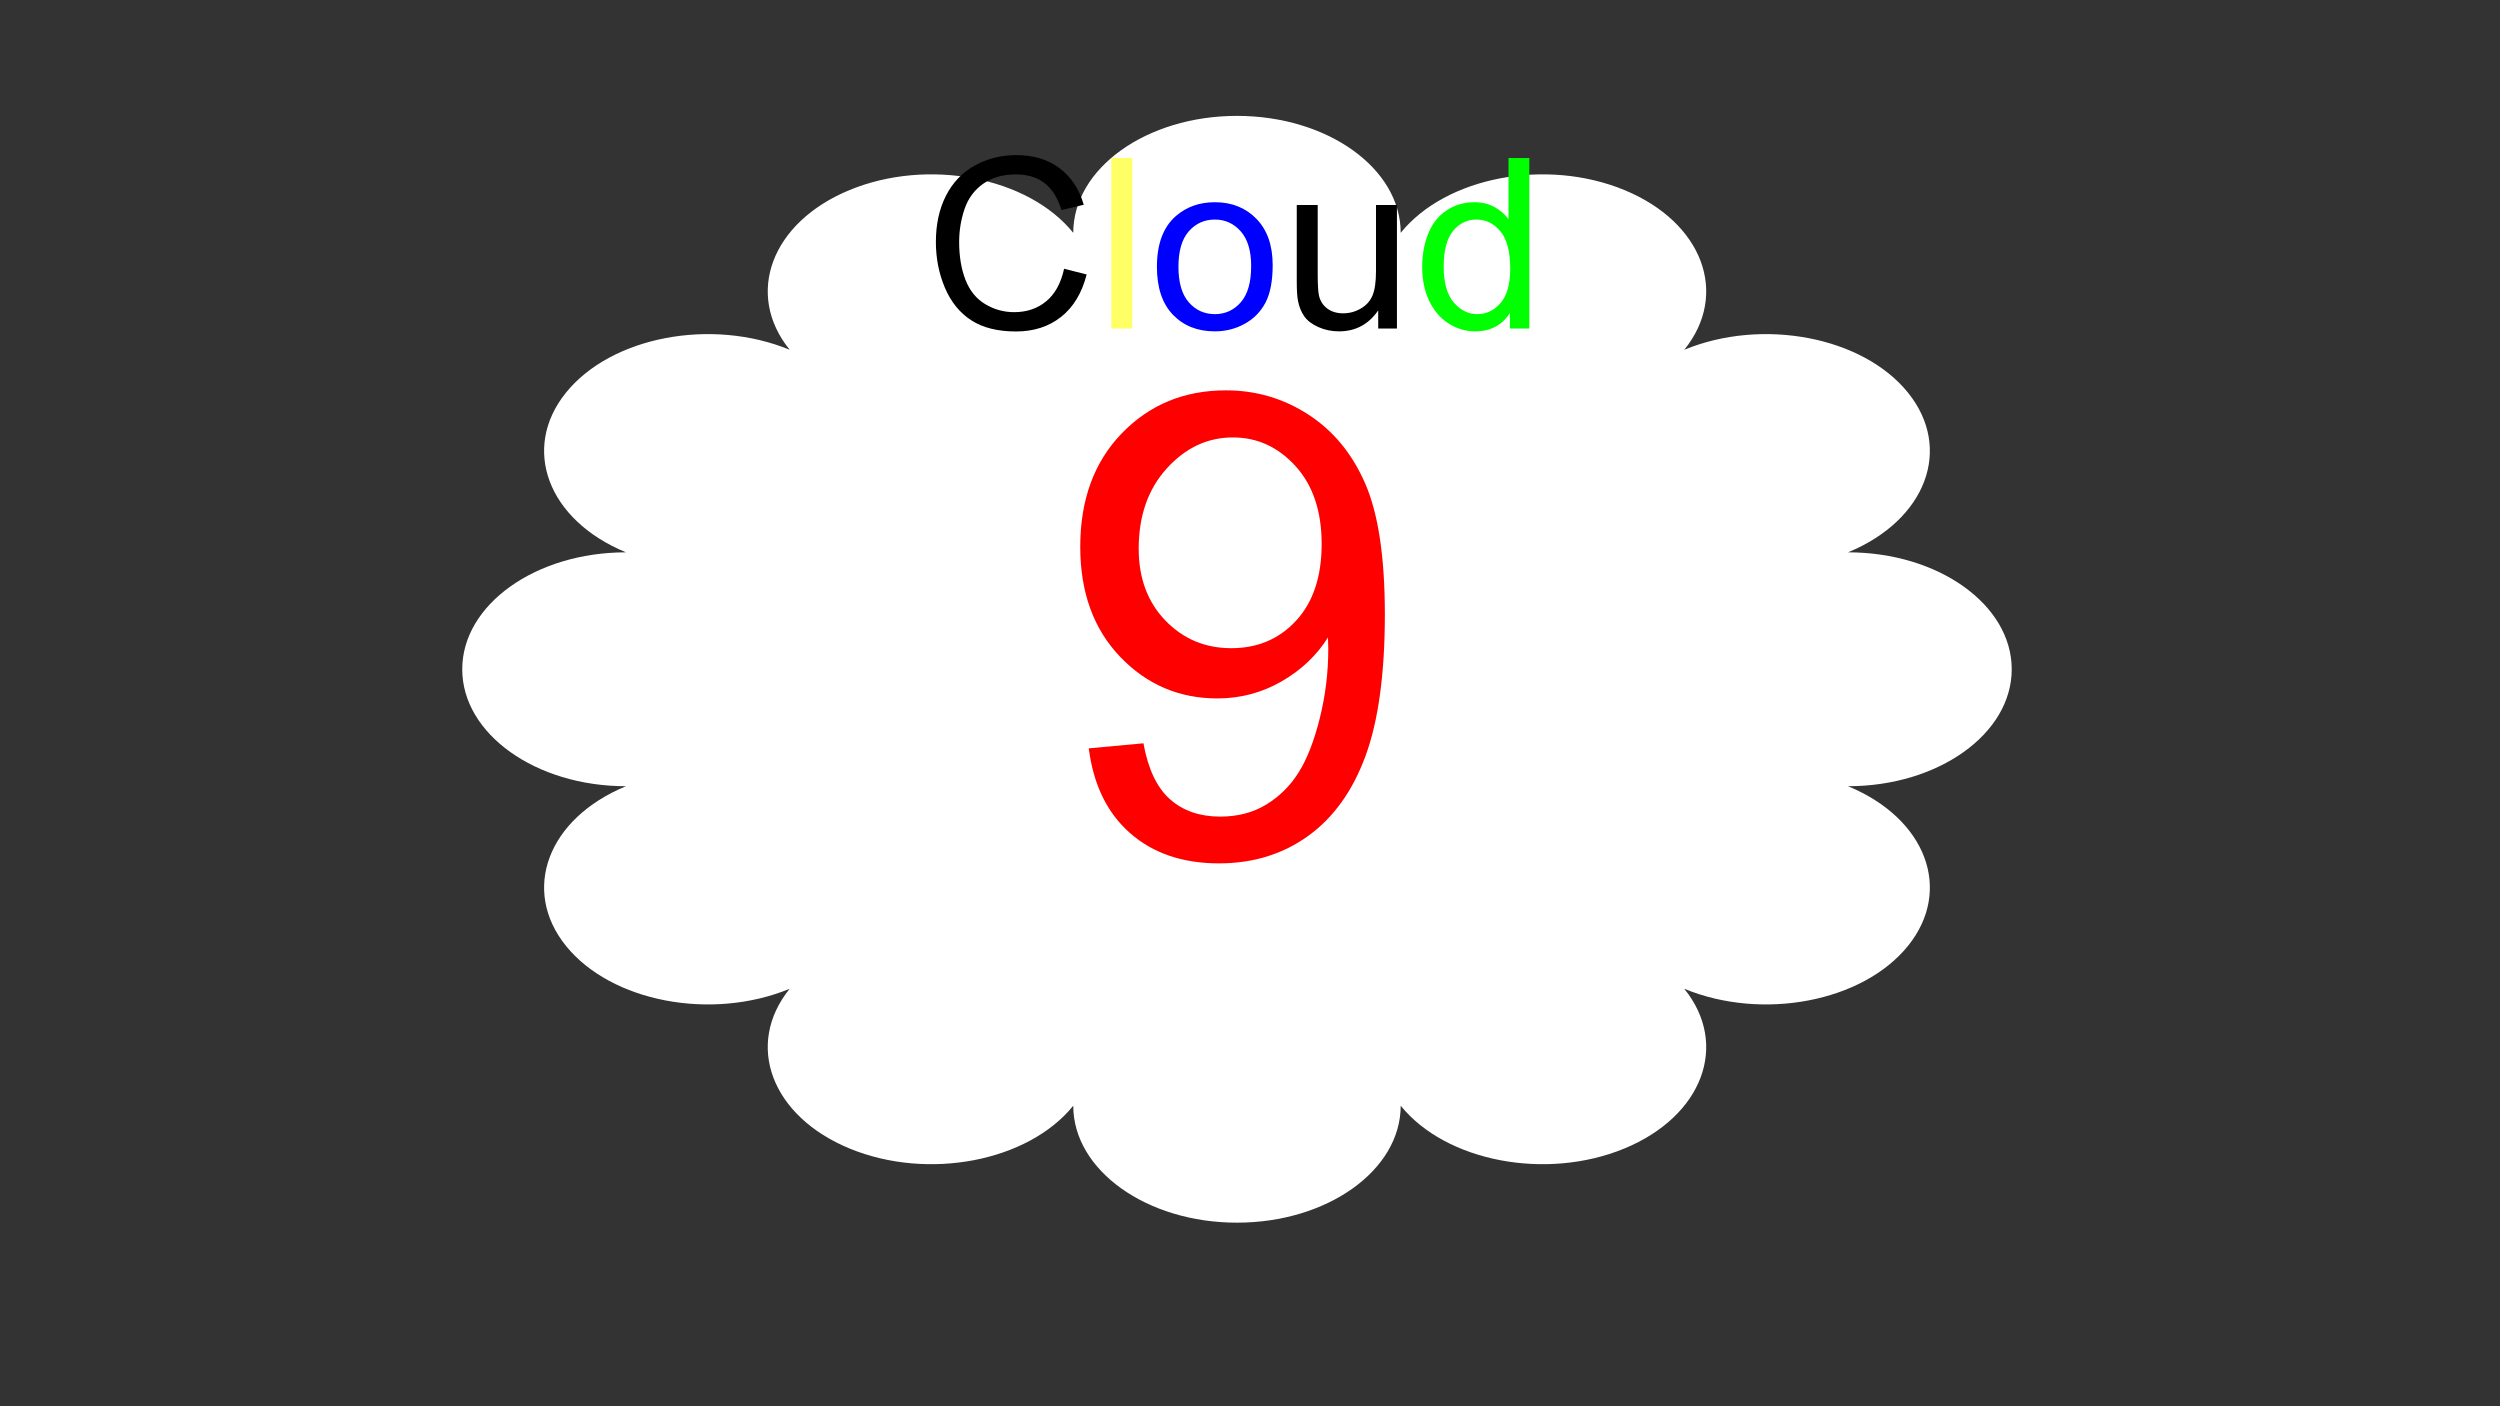 <svg width="100%" height="100%" viewBox="0 0 1920 1080" version="1.1" xmlns="http://www.w3.org/2000/svg" xmlns:xlink="http://www.w3.org/1999/xlink" xml:space="preserve" xmlns:serif="http://www.serif.com/" style="fill-rule:evenodd;clip-rule:evenodd;stroke-linejoin:round;stroke-miterlimit:2;"><rect x="0" y="0" width="1920" height="1080" fill="#333333" stroke="none"/><path class="scale" d="M824.262,178.813c0,-49.569 56.341,-89.813 125.738,-89.813c69.397,0 125.738,40.244 125.738,89.813c34.699,-42.928 111.663,-57.658 171.762,-32.874c60.099,24.785 80.722,79.759 46.023,122.687c60.1,-24.784 137.064,-10.054 171.762,32.874c34.699,42.928 14.076,97.902 -46.023,122.687c69.397,0 125.738,40.244 125.738,89.813c0,49.569 -56.341,89.813 -125.738,89.813c60.099,24.785 80.722,79.759 46.023,122.687c-34.698,42.928 -111.662,57.658 -171.762,32.874c34.699,42.928 14.076,97.902 -46.023,122.687c-60.099,24.784 -137.063,10.054 -171.762,-32.874c0,49.569 -56.341,89.813 -125.738,89.813c-69.397,0 -125.738,-40.244 -125.738,-89.813c-34.699,42.928 -111.663,57.658 -171.762,32.874c-60.099,-24.785 -80.722,-79.759 -46.023,-122.687c-60.1,24.784 -137.064,10.054 -171.762,-32.874c-34.699,-42.928 -14.076,-97.902 46.023,-122.687c-69.397,0 -125.738,-40.244 -125.738,-89.813c0,-49.569 56.341,-89.813 125.738,-89.813c-60.099,-24.785 -80.722,-79.759 -46.023,-122.687c34.698,-42.928 111.662,-57.658 171.762,-32.874c-34.699,-42.928 -14.076,-97.902 46.023,-122.687c60.099,-24.784 137.063,-10.054 171.762,32.874Z" style="fill:#fff;"><animateTransform attributeName="transform" type="scale" from="1 1" to="1.5 1.5" begin="0s" dur="1.5s" repeatCount="indefinite"/></path><path d="M817.217,206.41l17.333,4.378c-3.633,14.236 -10.171,25.092 -19.612,32.568c-9.441,7.475 -20.982,11.213 -34.622,11.213c-14.117,0 -25.599,-2.874 -34.444,-8.622c-8.846,-5.748 -15.577,-14.073 -20.193,-24.973c-4.616,-10.901 -6.924,-22.605 -6.924,-35.114c0,-13.641 2.606,-25.539 7.818,-35.695c5.212,-10.156 12.628,-17.87 22.247,-23.141c9.62,-5.272 20.208,-7.907 31.764,-7.907c13.104,0 24.124,3.335 33.059,10.007c8.935,6.671 15.159,16.053 18.674,28.144l-17.066,4.021c-3.038,-9.53 -7.446,-16.47 -13.224,-20.818c-5.777,-4.348 -13.044,-6.523 -21.801,-6.523c-10.066,0 -18.48,2.413 -25.241,7.238c-6.76,4.824 -11.511,11.302 -14.251,19.433c-2.74,8.131 -4.11,16.515 -4.11,25.152c0,11.138 1.623,20.862 4.87,29.172c3.246,8.309 8.294,14.519 15.144,18.629c6.85,4.11 14.266,6.165 22.248,6.165c9.709,0 17.929,-2.8 24.66,-8.399c6.731,-5.599 11.288,-13.908 13.671,-24.928Z" style="fill-rule:nonzero;"><animateTransform attributeName="transform" type="scale" from="1 1" to="0.5 0.5" begin="0s" dur="1.5s" repeatCount="indefinite"/></path><rect x="853.492" y="121.35" width="16.083" height="130.985" style="fill:#ffff66;"/><path class="blue" fill="#0000ff" d="M888.517,204.891c0,-17.572 4.884,-30.587 14.653,-39.045c8.16,-7.029 18.108,-10.543 29.842,-10.543c13.045,0 23.708,4.274 31.987,12.821c8.28,8.548 12.42,20.357 12.42,35.427c0,12.211 -1.832,21.816 -5.495,28.815c-3.664,6.999 -8.995,12.434 -15.994,16.306c-6.999,3.872 -14.638,5.808 -22.918,5.808c-13.283,0 -24.019,-4.259 -32.21,-12.777c-8.19,-8.518 -12.285,-20.789 -12.285,-36.812Zm16.529,0c0,12.152 2.651,21.25 7.952,27.296c5.302,6.046 11.973,9.069 20.014,9.069c7.982,0 14.624,-3.038 19.925,-9.114c5.301,-6.075 7.952,-15.338 7.952,-27.787c0,-11.734 -2.665,-20.625 -7.997,-26.67c-5.331,-6.046 -11.957,-9.069 -19.88,-9.069c-8.041,0 -14.712,3.008 -20.014,9.024c-5.301,6.016 -7.952,15.1 -7.952,27.251Z" style="fill-rule:nonzero;"/><path id="unicorn" d="M1058.46,252.335l0,-13.938c-7.386,10.722 -17.423,16.083 -30.111,16.083c-5.599,0 -10.826,-1.073 -15.68,-3.217c-4.855,-2.144 -8.459,-4.84 -10.812,-8.086c-2.352,-3.246 -4.005,-7.222 -4.958,-11.928c-0.656,-3.157 -0.983,-8.161 -0.983,-15.011l0,-58.791l16.082,0l0,52.626c0,8.399 0.328,14.058 0.983,16.977c1.013,4.229 3.157,7.55 6.433,9.962c3.277,2.412 7.327,3.619 12.152,3.619c4.825,0 9.352,-1.236 13.581,-3.708c4.229,-2.472 7.222,-5.838 8.979,-10.097c1.758,-4.259 2.636,-10.439 2.636,-18.54l0,-50.839l16.083,0l0,94.888l-14.385,0Z" style="fill-rule:nonzero;"/><path id="dora" fill="#00ff00" d="M1159.6,252.335l0,-11.972c-6.016,9.411 -14.861,14.117 -26.536,14.117c-7.565,0 -14.519,-2.085 -20.863,-6.255c-6.344,-4.169 -11.258,-9.992 -14.743,-17.467c-3.484,-7.476 -5.227,-16.068 -5.227,-25.777c0,-9.471 1.579,-18.064 4.736,-25.778c3.157,-7.713 7.892,-13.625 14.206,-17.735c6.314,-4.11 13.373,-6.165 21.176,-6.165c5.718,0 10.811,1.206 15.279,3.618c4.467,2.413 8.1,5.555 10.9,9.427l0,-46.998l15.993,0l0,130.985l-14.921,0Zm-50.839,-47.354c0,12.151 2.561,21.235 7.684,27.251c5.123,6.016 11.168,9.024 18.138,9.024c7.028,0 13,-2.874 17.914,-8.622c4.914,-5.748 7.371,-14.519 7.371,-26.313c0,-12.986 -2.501,-22.516 -7.505,-28.592c-5.003,-6.075 -11.169,-9.113 -18.495,-9.113c-7.148,0 -13.119,2.918 -17.914,8.756c-4.796,5.837 -7.193,15.04 -7.193,27.609Z" /><path id="nine" d="M836.179,574.734l41.983,-3.883c3.559,19.738 10.354,34.055 20.384,42.953c10.03,8.898 22.892,13.347 38.585,13.347c13.428,0 25.197,-3.074 35.309,-9.221c10.111,-6.148 18.402,-14.358 24.874,-24.631c6.471,-10.274 11.89,-24.146 16.259,-41.619c4.368,-17.472 6.552,-35.268 6.552,-53.388c0,-1.941 -0.081,-4.853 -0.243,-8.736c-8.736,13.913 -20.668,25.198 -35.794,33.853c-15.127,8.655 -31.507,12.983 -49.141,12.983c-29.444,0 -54.359,-10.678 -74.743,-32.033c-20.385,-21.355 -30.577,-49.505 -30.577,-84.45c0,-36.077 10.637,-65.117 31.912,-87.119c21.274,-22.002 47.927,-33.003 79.96,-33.003c23.135,0 44.288,6.228 63.459,18.685c19.171,12.458 33.731,30.213 43.681,53.267c9.949,23.054 14.924,56.421 14.924,100.102c0,45.461 -4.934,81.659 -14.803,108.596c-9.869,26.937 -24.55,47.442 -44.045,61.517c-19.495,14.075 -42.346,21.113 -68.555,21.113c-27.826,0 -50.556,-7.725 -68.191,-23.175c-17.634,-15.451 -28.231,-37.17 -31.79,-65.158Zm178.85,-157.009c0,-25.076 -6.674,-44.975 -20.021,-59.697c-13.347,-14.722 -29.404,-22.083 -48.17,-22.083c-19.414,0 -36.32,7.927 -50.719,23.782c-14.398,15.854 -21.598,36.4 -21.598,61.638c0,22.65 6.836,41.052 20.506,55.208c13.671,14.156 30.537,21.234 50.597,21.234c20.223,0 36.846,-7.078 49.87,-21.234c13.023,-14.156 19.535,-33.772 19.535,-58.848Z" style="fill: #ff0000"/></svg>